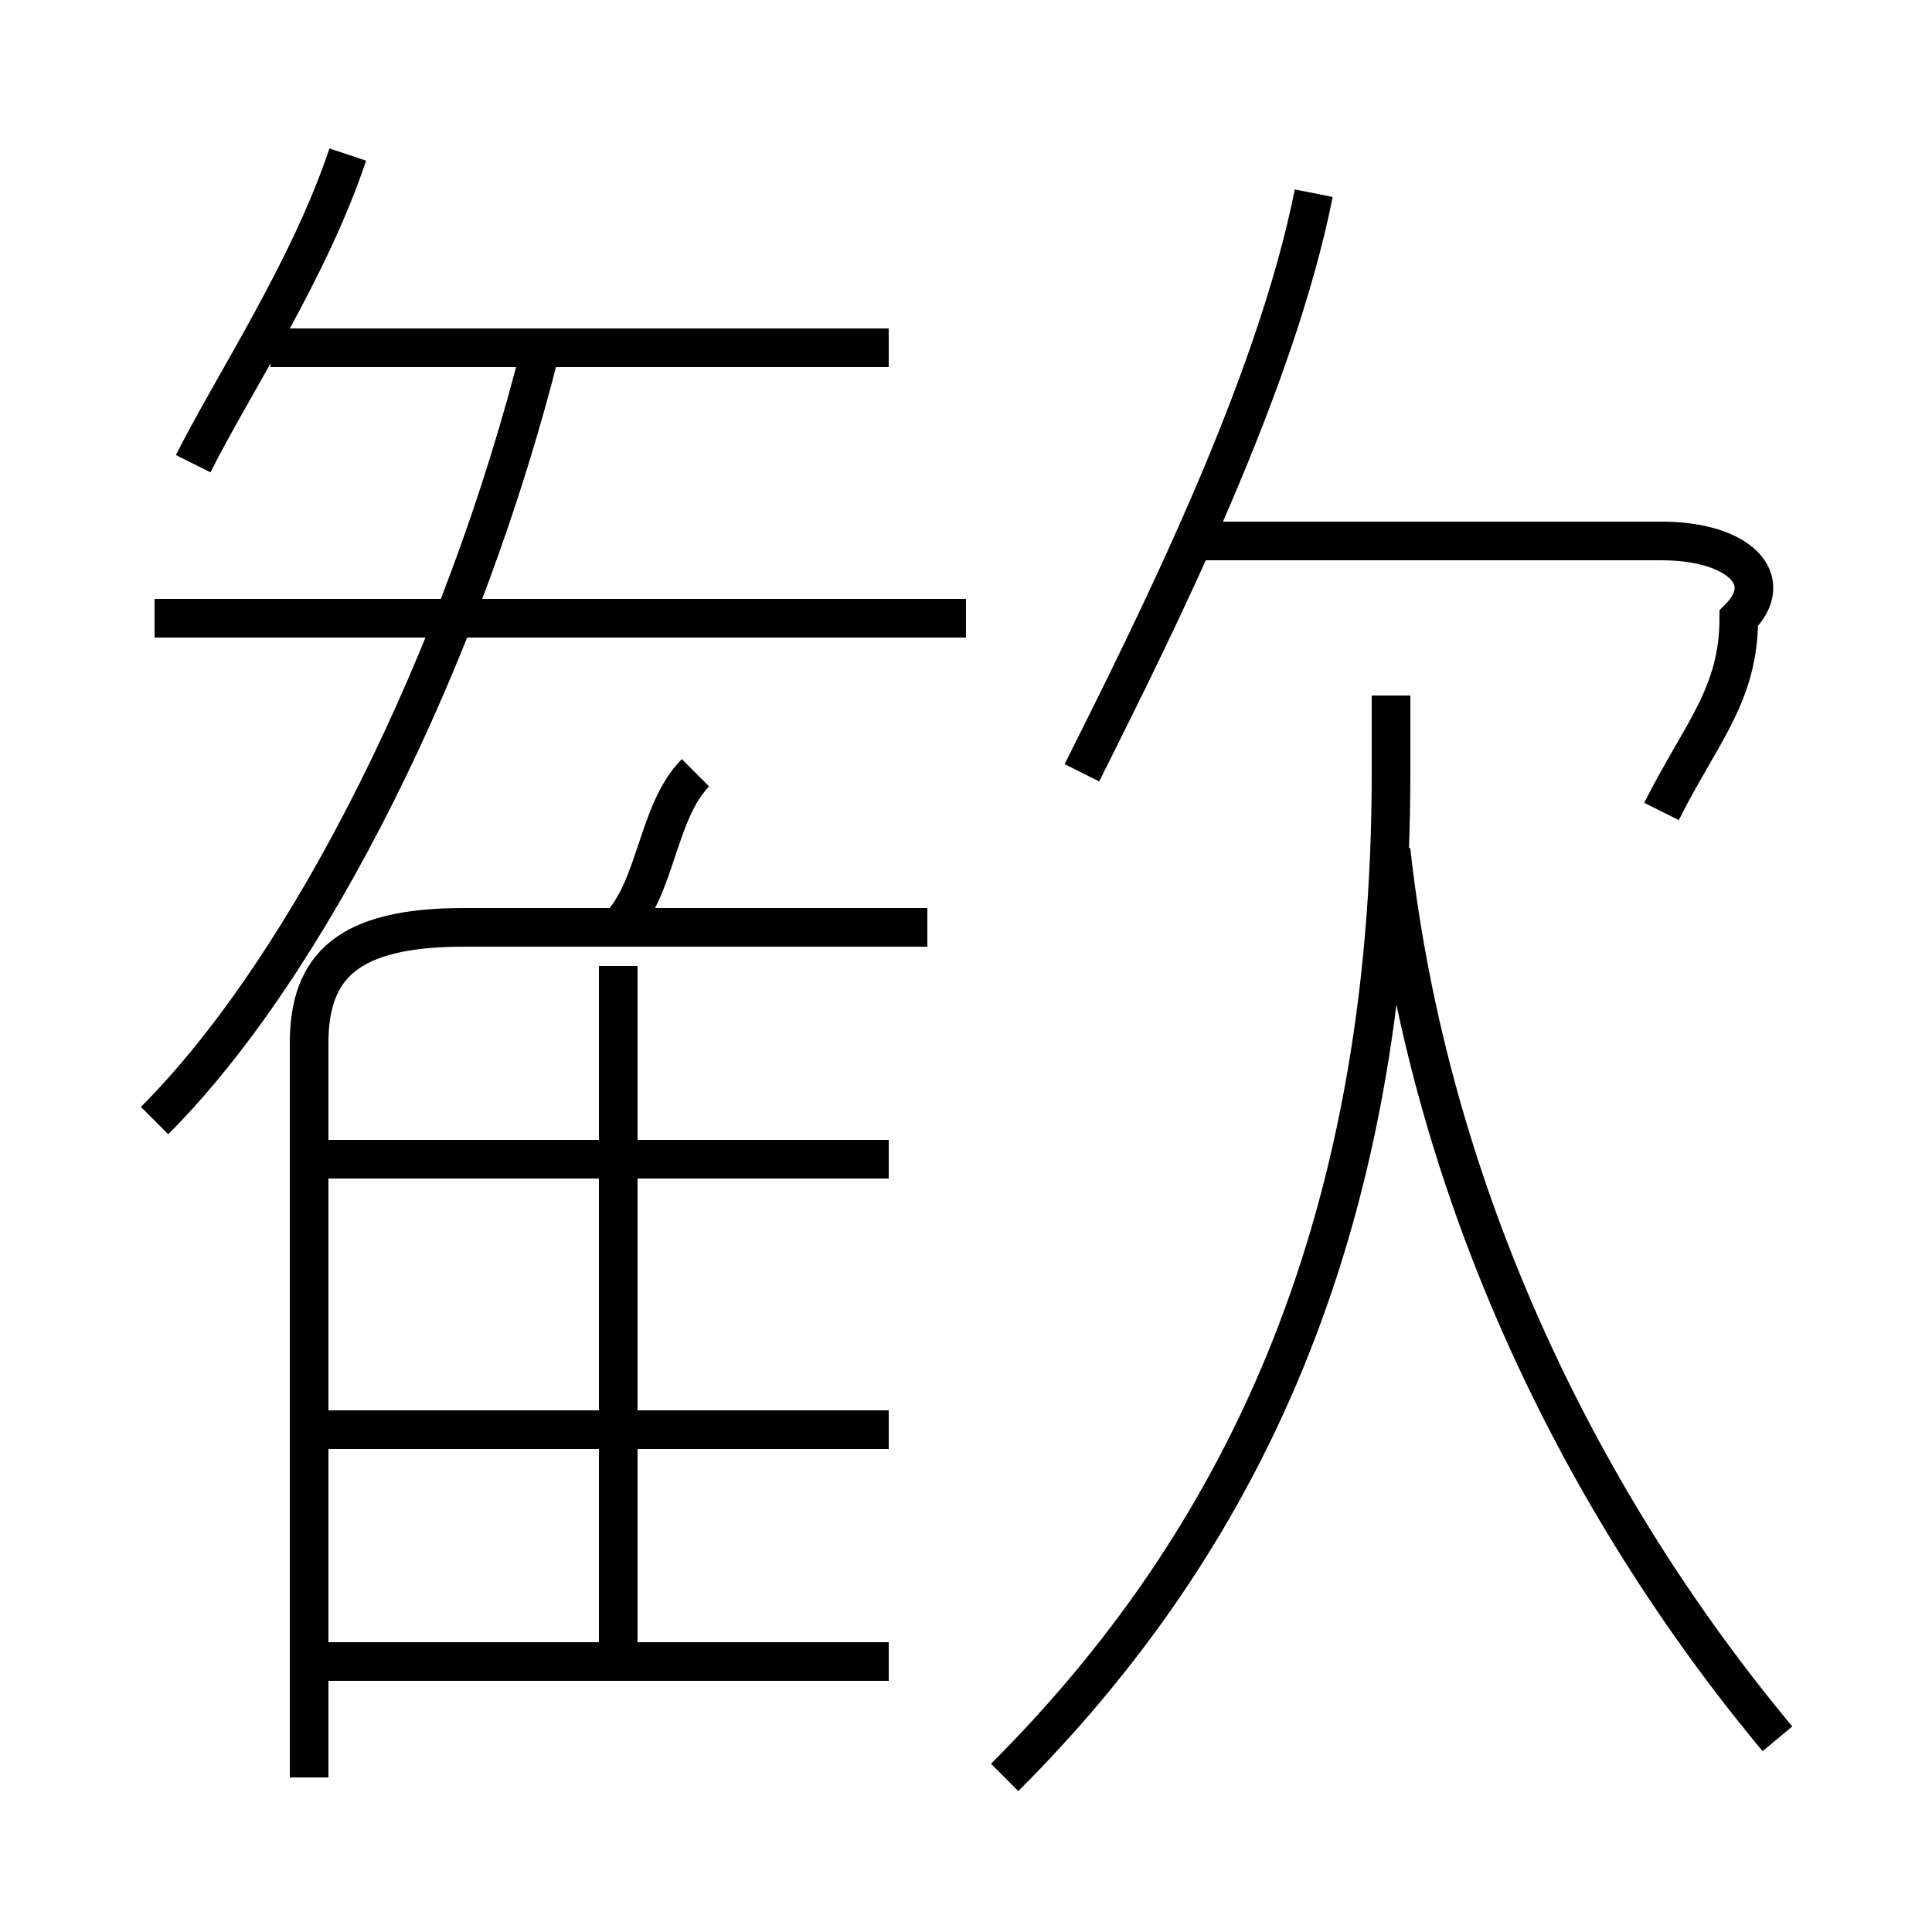 <?xml version='1.0' encoding='utf8'?>
<svg viewBox="0.0 -6.0 50.0 50.0" version="1.1" xmlns="http://www.w3.org/2000/svg">
<rect x="0.0" y="-6.0" width="50.0" height="50.0" fill="#808080" stroke="none"/>
<rect x="-1000" y="-1000" width="2000" height="2000" stroke="white" fill="white"/>
<g style="fill:white;stroke:#000000;  stroke-width:1">
<path d="M 8 2 L 8 -17 C 8 -19 9 -20 12 -20 L 24 -20 M 23 -1 L 8 -1 M 23 -7 L 8 -7 M 16 -1 L 16 -19 M 23 -14 L 8 -14 M 4 -15 C 8 -19 12 -27 14 -35 M 16 -20 C 17 -21 17 -23 18 -24 M 26 2 C 32 -4 36 -12 36 -24 L 36 -26 M 25 -28 L 4 -28 M 5 -32 C 6 -34 8 -37 9 -40 M 23 -35 L 7 -35 M 46 1 C 41 -5 37 -13 36 -22 M 28 -24 C 30 -28 33 -34 34 -39 M 43 -23 C 44 -25 45 -26 45 -28 C 46 -29 45 -30 43 -30 L 31 -30" transform="translate(0.0 38.0)" />
</g>
</svg>